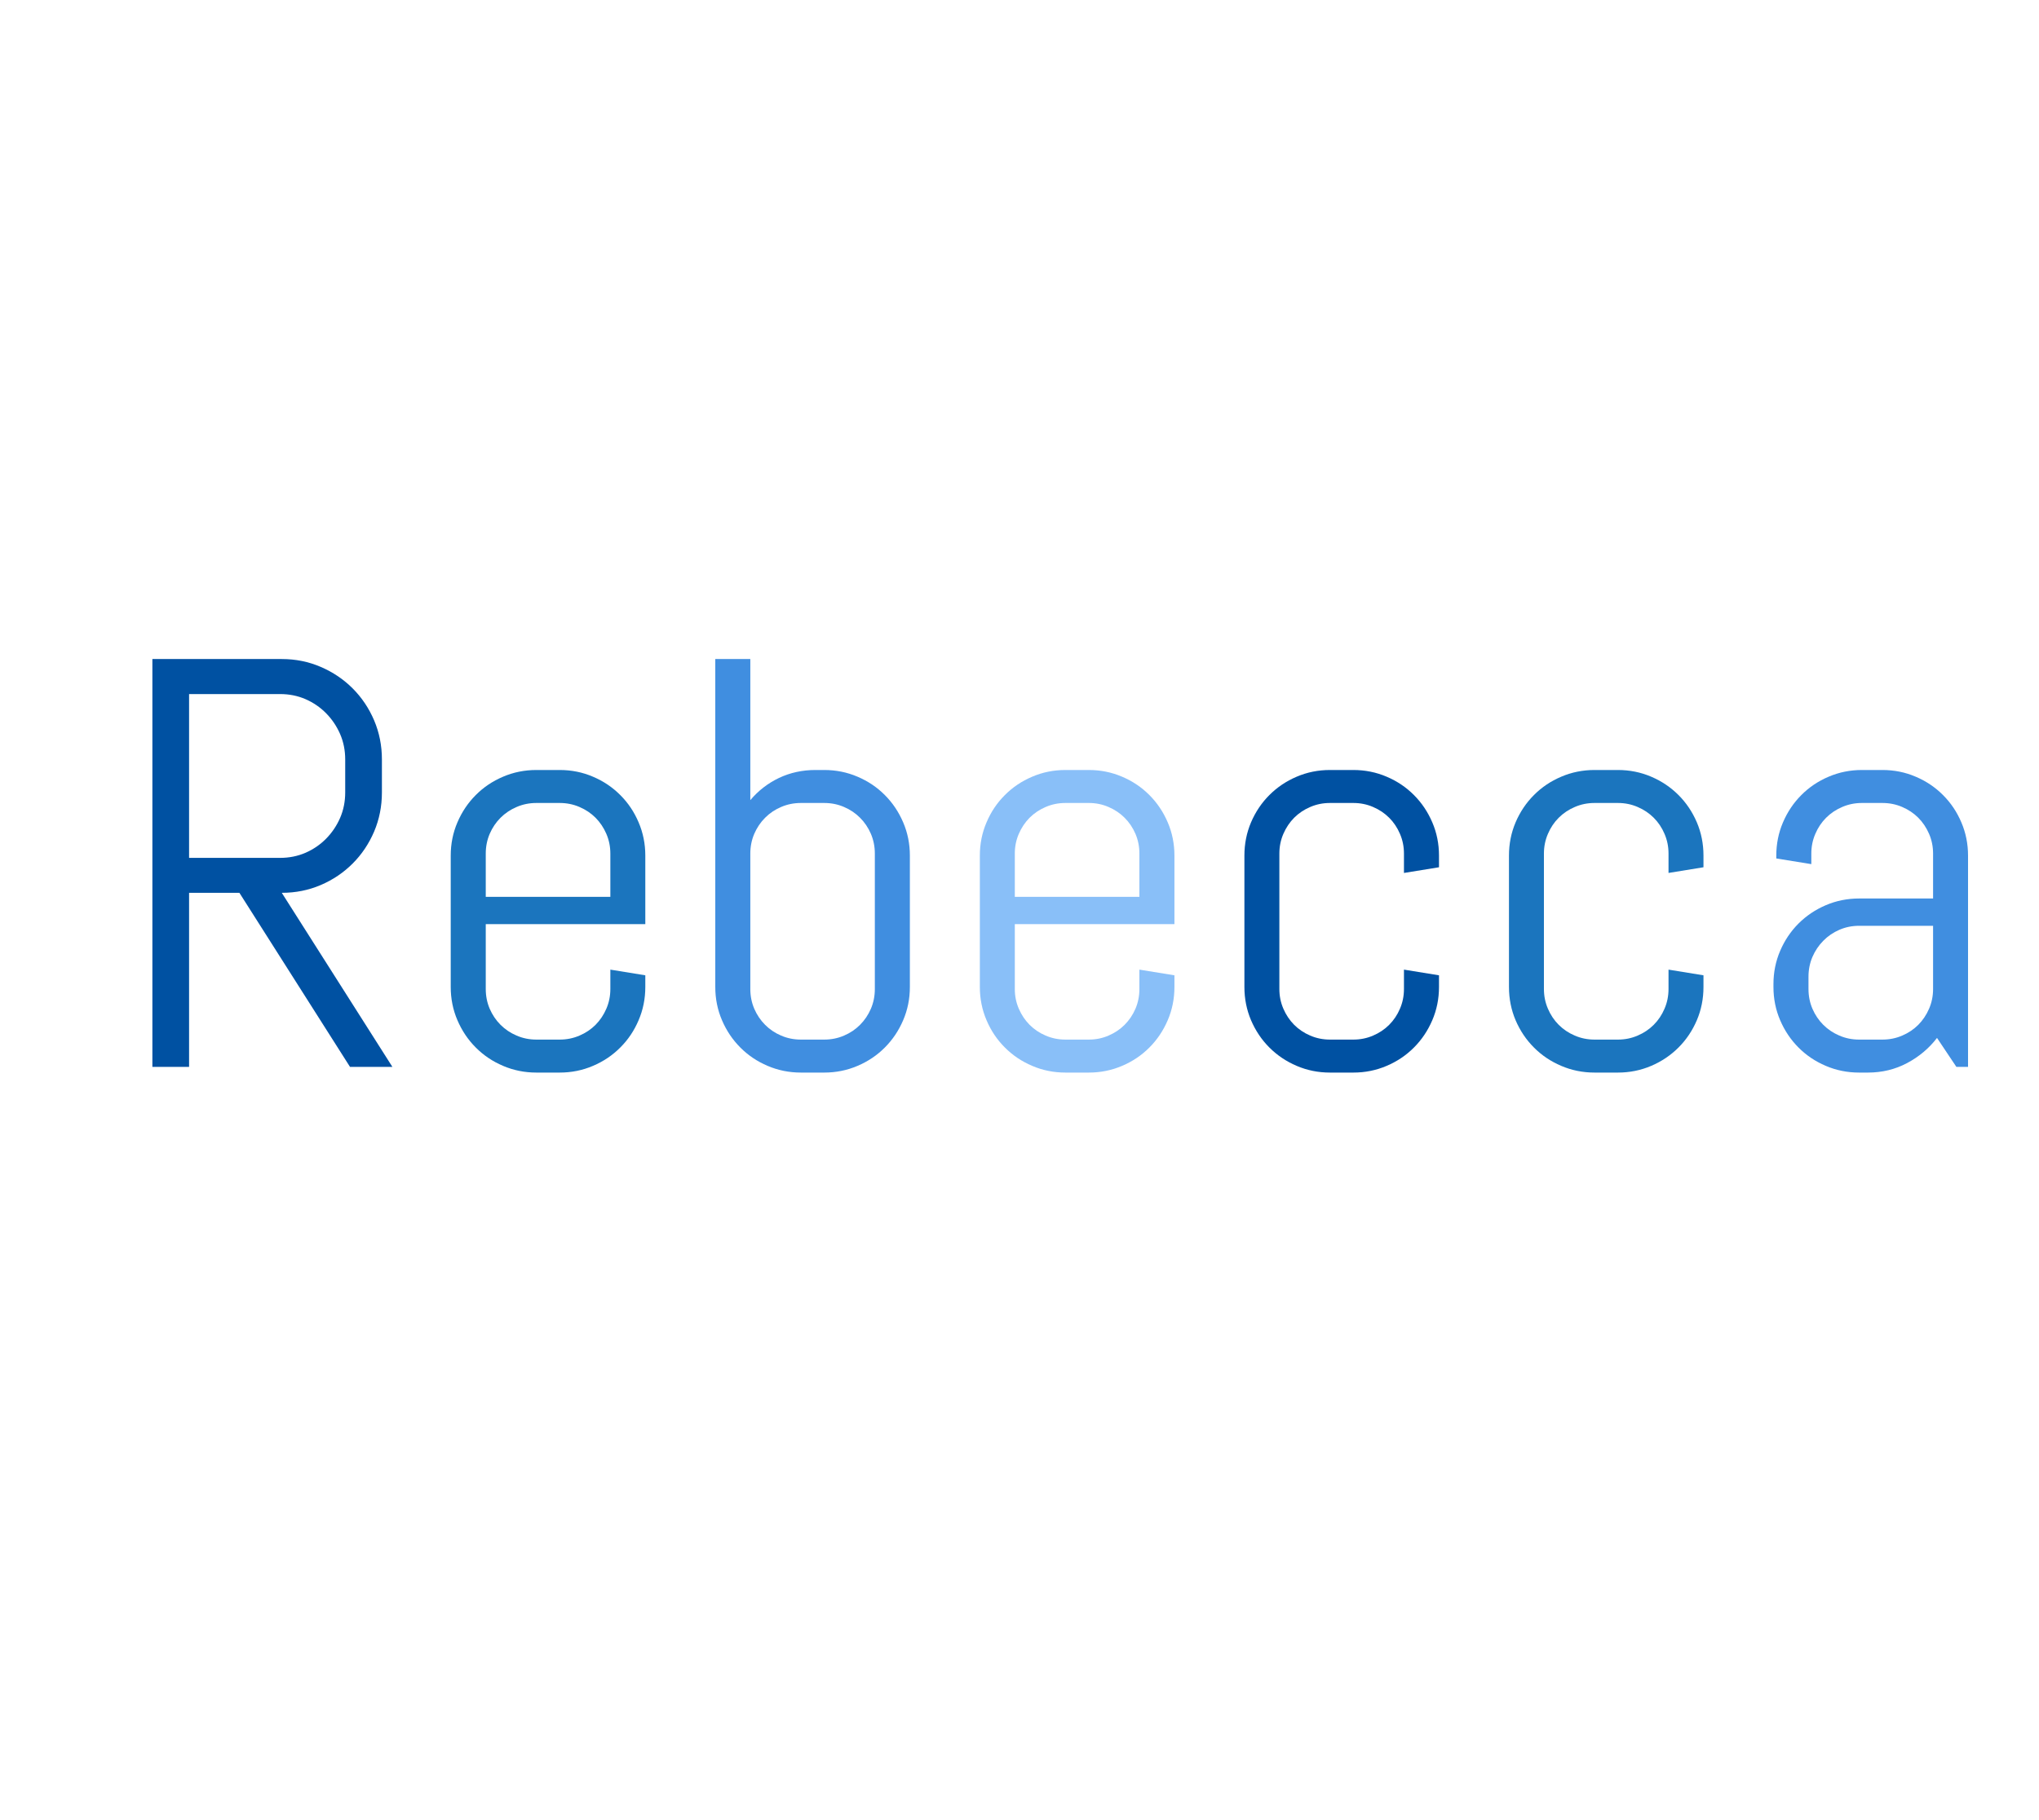 <?xml version="1.0" encoding="utf-8"?>
<svg xmlns="http://www.w3.org/2000/svg" style="margin: auto; background: none; display: block; shape-rendering: auto;" width="280" height="250" preserveAspectRatio="xMidYMid">
<style type="text/css">
  text {
    text-anchor: middle; font-size: 80px; opacity: 0;
  }
</style>
<g style="transform-origin:140px 125px;transform:scale(1)">
<g transform="translate(140,125)">
  <g transform="translate(0,0)"><g class="path" style="opacity: 1; transform-origin: -102.595px -6.468px; animation: 1s linear -0.566s infinite normal forwards running fade-27547dc0-3505-47a4-8b8d-6d949308b742;"><path d="M38.55 0L32.73 0L17.54-23.91L10.63-23.91L10.63 0L5.59 0L5.59-56.02L23.36-56.02L23.36-56.02Q26.21-56.02 28.71-54.94L28.71-54.94L28.71-54.94Q31.21-53.87 33.09-51.99L33.09-51.99L33.09-51.99Q34.96-50.12 36.04-47.60L36.04-47.60L36.04-47.60Q37.11-45.08 37.11-42.23L37.11-42.23L37.11-37.70L37.11-37.70Q37.11-34.84 36.04-32.32L36.04-32.32L36.04-32.32Q34.96-29.80 33.09-27.93L33.09-27.93L33.09-27.93Q31.21-26.05 28.71-24.98L28.71-24.98L28.71-24.98Q26.21-23.91 23.36-23.91L23.36-23.91L38.55 0zM32.07-37.70L32.07-42.23L32.07-42.23Q32.07-44.10 31.37-45.72L31.37-45.72L31.37-45.72Q30.66-47.34 29.45-48.57L29.45-48.57L29.45-48.57Q28.24-49.80 26.62-50.51L26.62-50.51L26.62-50.51Q25-51.21 23.13-51.21L23.13-51.21L10.63-51.21L10.63-28.71L23.13-28.71L23.13-28.71Q25-28.71 26.62-29.41L26.62-29.41L26.62-29.41Q28.24-30.12 29.45-31.35L29.45-31.35L29.45-31.35Q30.66-32.58 31.37-34.20L31.37-34.20L31.37-34.20Q32.07-35.82 32.07-37.70L32.07-37.70" fill="#0051a2" stroke="none" stroke-width="none" transform="translate(-124.665,21.542)" style="fill: rgb(0, 81, 162);"></path></g><g class="path" style="opacity: 1; transform-origin: -64.745px 1.542px; animation: 1s linear -0.471s infinite normal forwards running fade-27547dc0-3505-47a4-8b8d-6d949308b742;"><path d="M73.28-10.98L73.28-10.98L73.28-10.98Q73.28-8.55 72.36-6.41L72.36-6.41L72.36-6.41Q71.45-4.26 69.84-2.66L69.84-2.66L69.84-2.66Q68.24-1.05 66.09-0.14L66.09-0.14L66.09-0.14Q63.95 0.78 61.52 0.78L61.52 0.78L58.32 0.78L58.32 0.78Q55.90 0.78 53.75-0.14L53.75-0.14L53.75-0.14Q51.60-1.05 50-2.66L50-2.66L50-2.66Q48.40-4.26 47.48-6.41L47.48-6.41L47.48-6.41Q46.56-8.55 46.56-10.98L46.56-10.98L46.56-29.02L46.56-29.02Q46.56-31.45 47.48-33.59L47.48-33.59L47.48-33.59Q48.40-35.74 50-37.34L50-37.34L50-37.34Q51.60-38.95 53.75-39.86L53.75-39.86L53.75-39.86Q55.90-40.78 58.32-40.78L58.32-40.78L61.52-40.78L61.52-40.78Q63.95-40.78 66.09-39.86L66.09-39.86L66.09-39.86Q68.24-38.95 69.84-37.34L69.84-37.34L69.84-37.34Q71.45-35.74 72.36-33.59L72.36-33.59L72.36-33.59Q73.28-31.45 73.28-29.02L73.28-29.02L73.28-19.61L51.37-19.61L51.37-10.70L51.37-10.70Q51.37-9.26 51.91-7.99L51.91-7.99L51.91-7.99Q52.46-6.72 53.40-5.78L53.40-5.78L53.40-5.78Q54.34-4.84 55.61-4.30L55.61-4.30L55.61-4.30Q56.88-3.75 58.32-3.75L58.32-3.75L61.52-3.75L61.52-3.75Q62.97-3.75 64.24-4.30L64.24-4.30L64.24-4.30Q65.51-4.84 66.45-5.78L66.45-5.78L66.45-5.78Q67.38-6.72 67.93-7.99L67.93-7.99L67.93-7.99Q68.48-9.26 68.48-10.70L68.48-10.70L68.48-13.36L73.28-12.58L73.28-10.98zM68.48-23.36L68.48-29.30L68.48-29.30Q68.48-30.74 67.93-32.01L67.93-32.01L67.93-32.01Q67.38-33.28 66.45-34.22L66.45-34.22L66.45-34.22Q65.51-35.16 64.24-35.70L64.24-35.70L64.24-35.70Q62.97-36.25 61.52-36.25L61.52-36.25L58.32-36.25L58.32-36.25Q56.88-36.25 55.61-35.70L55.61-35.70L55.61-35.70Q54.34-35.16 53.40-34.22L53.40-34.22L53.40-34.22Q52.46-33.28 51.91-32.01L51.91-32.01L51.91-32.01Q51.37-30.74 51.37-29.30L51.37-29.30L51.37-23.36L68.48-23.36" fill="#0051a2" stroke="none" stroke-width="none" transform="translate(-124.665,21.542)" style="fill: rgb(27, 117, 190);"></path></g><g class="path" style="opacity: 1; transform-origin: -28.415px -6.078px; animation: 1s linear -0.377s infinite normal forwards running fade-27547dc0-3505-47a4-8b8d-6d949308b742;"><path d="M109.61-10.98L109.61-10.98L109.61-10.98Q109.61-8.55 108.69-6.41L108.69-6.41L108.69-6.41Q107.77-4.26 106.17-2.66L106.17-2.66L106.17-2.66Q104.57-1.05 102.42-0.14L102.42-0.14L102.42-0.14Q100.27 0.78 97.85 0.78L97.85 0.78L94.65 0.78L94.65 0.78Q92.23 0.78 90.08-0.14L90.08-0.14L90.08-0.14Q87.93-1.05 86.33-2.66L86.33-2.66L86.33-2.66Q84.73-4.26 83.81-6.41L83.81-6.41L83.81-6.41Q82.89-8.55 82.89-10.98L82.89-10.98L82.89-56.02L87.70-56.02L87.70-36.64L87.70-36.64Q89.34-38.59 91.64-39.69L91.64-39.69L91.64-39.69Q93.95-40.78 96.64-40.78L96.64-40.78L97.85-40.78L97.85-40.78Q100.27-40.78 102.42-39.86L102.42-39.86L102.42-39.86Q104.57-38.95 106.17-37.34L106.17-37.34L106.17-37.34Q107.77-35.74 108.69-33.59L108.69-33.59L108.69-33.59Q109.61-31.45 109.61-29.02L109.61-29.02L109.61-10.98zM104.80-10.70L104.80-29.30L104.80-29.30Q104.80-30.74 104.26-32.01L104.26-32.01L104.26-32.01Q103.71-33.28 102.77-34.22L102.77-34.22L102.77-34.22Q101.84-35.16 100.57-35.70L100.57-35.70L100.57-35.70Q99.30-36.25 97.85-36.25L97.85-36.25L94.65-36.25L94.65-36.25Q93.20-36.25 91.93-35.70L91.93-35.70L91.93-35.70Q90.66-35.16 89.73-34.22L89.73-34.22L89.73-34.22Q88.79-33.28 88.24-32.01L88.24-32.01L88.24-32.01Q87.70-30.74 87.70-29.30L87.70-29.30L87.70-10.70L87.70-10.70Q87.70-9.26 88.24-7.99L88.24-7.99L88.24-7.99Q88.79-6.72 89.73-5.78L89.73-5.78L89.73-5.78Q90.66-4.84 91.93-4.30L91.93-4.30L91.93-4.30Q93.20-3.75 94.65-3.75L94.65-3.75L97.85-3.75L97.85-3.75Q99.30-3.75 100.57-4.30L100.57-4.30L100.57-4.30Q101.84-4.84 102.77-5.78L102.77-5.78L102.77-5.78Q103.71-6.72 104.26-7.99L104.26-7.99L104.26-7.99Q104.80-9.26 104.80-10.70L104.80-10.70" fill="#0051a2" stroke="none" stroke-width="none" transform="translate(-124.665,21.542)" style="fill: rgb(64, 142, 224);"></path></g><g class="path" style="opacity: 1; transform-origin: 7.915px 1.542px; animation: 1s linear -0.283s infinite normal forwards running fade-27547dc0-3505-47a4-8b8d-6d949308b742;"><path d="M145.94-10.98L145.94-10.98L145.94-10.98Q145.94-8.55 145.02-6.41L145.02-6.41L145.02-6.41Q144.10-4.26 142.50-2.66L142.50-2.66L142.50-2.66Q140.90-1.05 138.75-0.14L138.75-0.14L138.75-0.14Q136.60 0.78 134.18 0.78L134.18 0.78L130.98 0.78L130.98 0.78Q128.55 0.78 126.41-0.14L126.41-0.14L126.41-0.14Q124.26-1.05 122.66-2.66L122.66-2.66L122.66-2.66Q121.05-4.26 120.14-6.41L120.14-6.41L120.14-6.41Q119.22-8.55 119.22-10.98L119.22-10.98L119.22-29.02L119.22-29.02Q119.22-31.45 120.14-33.59L120.14-33.59L120.14-33.59Q121.05-35.74 122.66-37.34L122.66-37.34L122.66-37.34Q124.26-38.95 126.41-39.86L126.41-39.86L126.41-39.86Q128.55-40.78 130.98-40.78L130.98-40.78L134.18-40.78L134.18-40.78Q136.60-40.78 138.75-39.86L138.75-39.86L138.75-39.86Q140.90-38.95 142.50-37.34L142.50-37.34L142.50-37.34Q144.10-35.74 145.02-33.59L145.02-33.59L145.02-33.59Q145.94-31.45 145.94-29.02L145.94-29.02L145.94-19.61L124.02-19.61L124.02-10.70L124.02-10.70Q124.02-9.26 124.57-7.99L124.57-7.99L124.57-7.99Q125.12-6.72 126.05-5.78L126.05-5.78L126.05-5.78Q126.99-4.84 128.26-4.30L128.26-4.30L128.26-4.30Q129.53-3.75 130.98-3.75L130.98-3.75L134.18-3.75L134.18-3.75Q135.63-3.75 136.89-4.30L136.89-4.30L136.89-4.30Q138.16-4.84 139.10-5.78L139.10-5.78L139.10-5.78Q140.04-6.72 140.59-7.99L140.59-7.99L140.59-7.99Q141.13-9.26 141.13-10.70L141.13-10.70L141.13-13.36L145.94-12.58L145.94-10.98zM141.13-23.36L141.13-29.30L141.13-29.30Q141.13-30.74 140.59-32.01L140.59-32.01L140.59-32.01Q140.04-33.28 139.10-34.22L139.10-34.22L139.10-34.22Q138.16-35.16 136.89-35.70L136.89-35.70L136.89-35.70Q135.63-36.25 134.18-36.25L134.18-36.25L130.98-36.25L130.98-36.25Q129.53-36.25 128.26-35.70L128.26-35.70L128.26-35.70Q126.99-35.16 126.05-34.22L126.05-34.22L126.05-34.22Q125.12-33.28 124.57-32.01L124.57-32.01L124.57-32.01Q124.02-30.74 124.02-29.30L124.02-29.30L124.02-23.36L141.13-23.36" fill="#0051a2" stroke="none" stroke-width="none" transform="translate(-124.665,21.542)" style="fill: rgb(137, 191, 248);"></path></g><g class="path" style="opacity: 1; transform-origin: 44.245px 1.542px; animation: 1s linear -0.189s infinite normal forwards running fade-27547dc0-3505-47a4-8b8d-6d949308b742;"><path d="M182.27-10.98L182.27-10.98L182.27-10.98Q182.27-8.55 181.35-6.41L181.35-6.41L181.35-6.41Q180.43-4.26 178.83-2.66L178.83-2.66L178.83-2.66Q177.23-1.05 175.08-0.14L175.08-0.14L175.08-0.14Q172.93 0.78 170.51 0.78L170.51 0.78L167.30 0.78L167.30 0.78Q164.88 0.78 162.73-0.14L162.73-0.14L162.73-0.14Q160.59-1.05 158.98-2.66L158.98-2.66L158.98-2.66Q157.38-4.26 156.46-6.41L156.46-6.41L156.46-6.41Q155.55-8.55 155.55-10.98L155.55-10.98L155.55-29.02L155.55-29.02Q155.55-31.45 156.46-33.59L156.46-33.59L156.46-33.59Q157.38-35.74 158.98-37.34L158.98-37.34L158.98-37.34Q160.59-38.95 162.73-39.86L162.73-39.86L162.73-39.86Q164.88-40.78 167.30-40.78L167.30-40.78L170.51-40.78L170.51-40.78Q172.93-40.78 175.08-39.86L175.08-39.86L175.08-39.86Q177.23-38.95 178.83-37.34L178.83-37.34L178.83-37.34Q180.43-35.74 181.35-33.59L181.35-33.59L181.35-33.59Q182.27-31.45 182.27-29.02L182.27-29.02L182.27-27.42L177.46-26.64L177.46-29.30L177.46-29.30Q177.46-30.74 176.91-32.01L176.91-32.01L176.91-32.01Q176.37-33.28 175.43-34.22L175.43-34.22L175.43-34.22Q174.49-35.16 173.22-35.70L173.22-35.70L173.22-35.70Q171.95-36.25 170.51-36.25L170.51-36.25L167.30-36.25L167.30-36.25Q165.86-36.25 164.59-35.70L164.59-35.70L164.59-35.70Q163.32-35.16 162.38-34.22L162.38-34.22L162.38-34.22Q161.45-33.28 160.90-32.01L160.90-32.01L160.90-32.01Q160.35-30.74 160.35-29.30L160.35-29.30L160.35-10.70L160.35-10.70Q160.35-9.26 160.90-7.99L160.90-7.99L160.90-7.99Q161.45-6.72 162.38-5.78L162.38-5.78L162.38-5.78Q163.32-4.84 164.59-4.30L164.59-4.30L164.59-4.30Q165.86-3.75 167.30-3.75L167.30-3.75L170.51-3.75L170.51-3.75Q171.95-3.75 173.22-4.30L173.22-4.30L173.22-4.30Q174.49-4.84 175.43-5.78L175.43-5.78L175.43-5.78Q176.37-6.72 176.91-7.99L176.91-7.99L176.91-7.99Q177.46-9.26 177.46-10.70L177.46-10.70L177.46-13.36L182.27-12.58L182.27-10.98" fill="#0051a2" stroke="none" stroke-width="none" transform="translate(-124.665,21.542)" style="fill: rgb(0, 81, 162);"></path></g><g class="path" style="opacity: 1; transform-origin: 80.57px 1.542px; animation: 1s linear -0.094s infinite normal forwards running fade-27547dc0-3505-47a4-8b8d-6d949308b742;"><path d="M218.59-10.98L218.59-10.98L218.59-10.98Q218.59-8.55 217.68-6.41L217.68-6.41L217.68-6.41Q216.76-4.26 215.16-2.66L215.16-2.66L215.16-2.66Q213.55-1.05 211.41-0.14L211.41-0.14L211.41-0.14Q209.26 0.78 206.84 0.78L206.84 0.78L203.63 0.78L203.63 0.78Q201.21 0.78 199.06-0.14L199.06-0.14L199.06-0.14Q196.91-1.05 195.31-2.66L195.31-2.66L195.31-2.66Q193.71-4.26 192.79-6.41L192.79-6.41L192.79-6.41Q191.88-8.55 191.88-10.98L191.88-10.98L191.88-29.02L191.88-29.02Q191.88-31.45 192.79-33.59L192.79-33.59L192.79-33.59Q193.71-35.74 195.31-37.34L195.31-37.34L195.31-37.34Q196.91-38.95 199.06-39.86L199.06-39.86L199.06-39.86Q201.21-40.78 203.63-40.78L203.63-40.78L206.84-40.78L206.84-40.78Q209.26-40.78 211.41-39.86L211.41-39.86L211.41-39.86Q213.55-38.95 215.16-37.34L215.16-37.34L215.16-37.34Q216.76-35.74 217.68-33.59L217.68-33.59L217.68-33.59Q218.59-31.45 218.59-29.02L218.59-29.02L218.59-27.42L213.79-26.64L213.79-29.30L213.79-29.30Q213.79-30.74 213.24-32.01L213.24-32.01L213.24-32.01Q212.70-33.28 211.76-34.22L211.76-34.22L211.76-34.22Q210.82-35.16 209.55-35.70L209.55-35.70L209.55-35.70Q208.28-36.25 206.84-36.25L206.84-36.25L203.63-36.25L203.63-36.25Q202.19-36.25 200.92-35.70L200.92-35.70L200.92-35.70Q199.65-35.16 198.71-34.22L198.71-34.22L198.71-34.22Q197.77-33.28 197.23-32.01L197.23-32.01L197.23-32.01Q196.68-30.74 196.68-29.30L196.68-29.30L196.68-10.70L196.68-10.70Q196.68-9.26 197.23-7.99L197.23-7.99L197.23-7.99Q197.77-6.72 198.71-5.78L198.71-5.78L198.71-5.78Q199.65-4.84 200.92-4.30L200.92-4.30L200.92-4.30Q202.19-3.75 203.63-3.75L203.63-3.75L206.84-3.75L206.84-3.75Q208.28-3.75 209.55-4.30L209.55-4.30L209.55-4.30Q210.82-4.84 211.76-5.78L211.76-5.78L211.76-5.78Q212.70-6.72 213.24-7.99L213.24-7.99L213.24-7.99Q213.79-9.26 213.79-10.70L213.79-10.70L213.79-13.36L218.59-12.58L218.59-10.98" fill="#0051a2" stroke="none" stroke-width="none" transform="translate(-124.665,21.542)" style="fill: rgb(27, 117, 190);"></path></g><g class="path" style="opacity: 1; transform-origin: 116.895px 1.542px; animation: 1s linear 0s infinite normal forwards running fade-27547dc0-3505-47a4-8b8d-6d949308b742;"><path d="M254.92 0L253.32 0L250.66-3.98L250.66-3.98Q249.02-1.84 246.56-0.53L246.56-0.53L246.56-0.53Q244.10 0.78 241.17 0.78L241.17 0.78L239.96 0.78L239.96 0.78Q237.54 0.78 235.39-0.14L235.39-0.14L235.39-0.14Q233.24-1.05 231.64-2.66L231.64-2.66L231.64-2.66Q230.04-4.26 229.12-6.41L229.12-6.41L229.12-6.41Q228.20-8.55 228.20-10.98L228.20-10.98L228.20-11.37L228.20-11.37Q228.20-13.79 229.12-15.94L229.12-15.94L229.12-15.94Q230.04-18.09 231.64-19.69L231.64-19.69L231.64-19.69Q233.24-21.29 235.39-22.21L235.39-22.21L235.39-22.21Q237.54-23.13 239.96-23.13L239.96-23.13L250.12-23.13L250.12-29.30L250.12-29.30Q250.12-30.74 249.57-32.01L249.57-32.01L249.57-32.01Q249.02-33.28 248.09-34.22L248.09-34.22L248.09-34.22Q247.15-35.16 245.88-35.70L245.88-35.70L245.88-35.70Q244.61-36.25 243.16-36.25L243.16-36.25L240.35-36.25L240.35-36.25Q238.91-36.25 237.64-35.70L237.64-35.70L237.64-35.70Q236.37-35.16 235.43-34.22L235.43-34.22L235.43-34.22Q234.49-33.28 233.95-32.01L233.95-32.01L233.95-32.01Q233.40-30.74 233.40-29.30L233.40-29.30L233.40-27.85L228.59-28.63L228.59-29.02L228.59-29.02Q228.59-31.45 229.51-33.59L229.51-33.59L229.51-33.59Q230.43-35.74 232.03-37.34L232.03-37.34L232.03-37.34Q233.63-38.95 235.78-39.86L235.78-39.86L235.78-39.86Q237.93-40.78 240.35-40.78L240.35-40.78L243.16-40.78L243.16-40.78Q245.59-40.78 247.73-39.86L247.73-39.86L247.73-39.86Q249.88-38.95 251.48-37.34L251.48-37.34L251.48-37.34Q253.09-35.74 254.00-33.59L254.00-33.59L254.00-33.59Q254.92-31.45 254.92-29.02L254.92-29.02L254.92 0zM250.12-10.70L250.12-19.38L239.96-19.38L239.96-19.38Q238.52-19.38 237.25-18.83L237.25-18.83L237.25-18.83Q235.98-18.28 235.04-17.32L235.04-17.32L235.04-17.32Q234.10-16.37 233.55-15.10L233.55-15.10L233.55-15.10Q233.01-13.83 233.01-12.38L233.01-12.38L233.01-10.70L233.01-10.70Q233.01-9.26 233.55-7.99L233.55-7.99L233.55-7.99Q234.10-6.72 235.04-5.78L235.04-5.78L235.04-5.78Q235.98-4.84 237.25-4.30L237.25-4.30L237.25-4.30Q238.52-3.75 239.96-3.75L239.96-3.75L243.16-3.75L243.16-3.75Q244.61-3.75 245.88-4.30L245.88-4.30L245.88-4.30Q247.15-4.84 248.09-5.78L248.09-5.78L248.09-5.78Q249.02-6.72 249.57-7.99L249.57-7.99L249.57-7.99Q250.12-9.26 250.12-10.70L250.12-10.70" fill="#0051a2" stroke="none" stroke-width="none" transform="translate(-124.665,21.542)" style="fill: rgb(64, 142, 224);"></path></g></g>
</g>
</g>
<style id="fade-27547dc0-3505-47a4-8b8d-6d949308b742" data-anikit="">@keyframes fade-27547dc0-3505-47a4-8b8d-6d949308b742
{
  0% {
    animation-timing-function: cubic-bezier(0.206,0.573,0.372,0.918);
    opacity: 1;
  }
  100% {
    opacity: 0;
  }
}</style></svg>